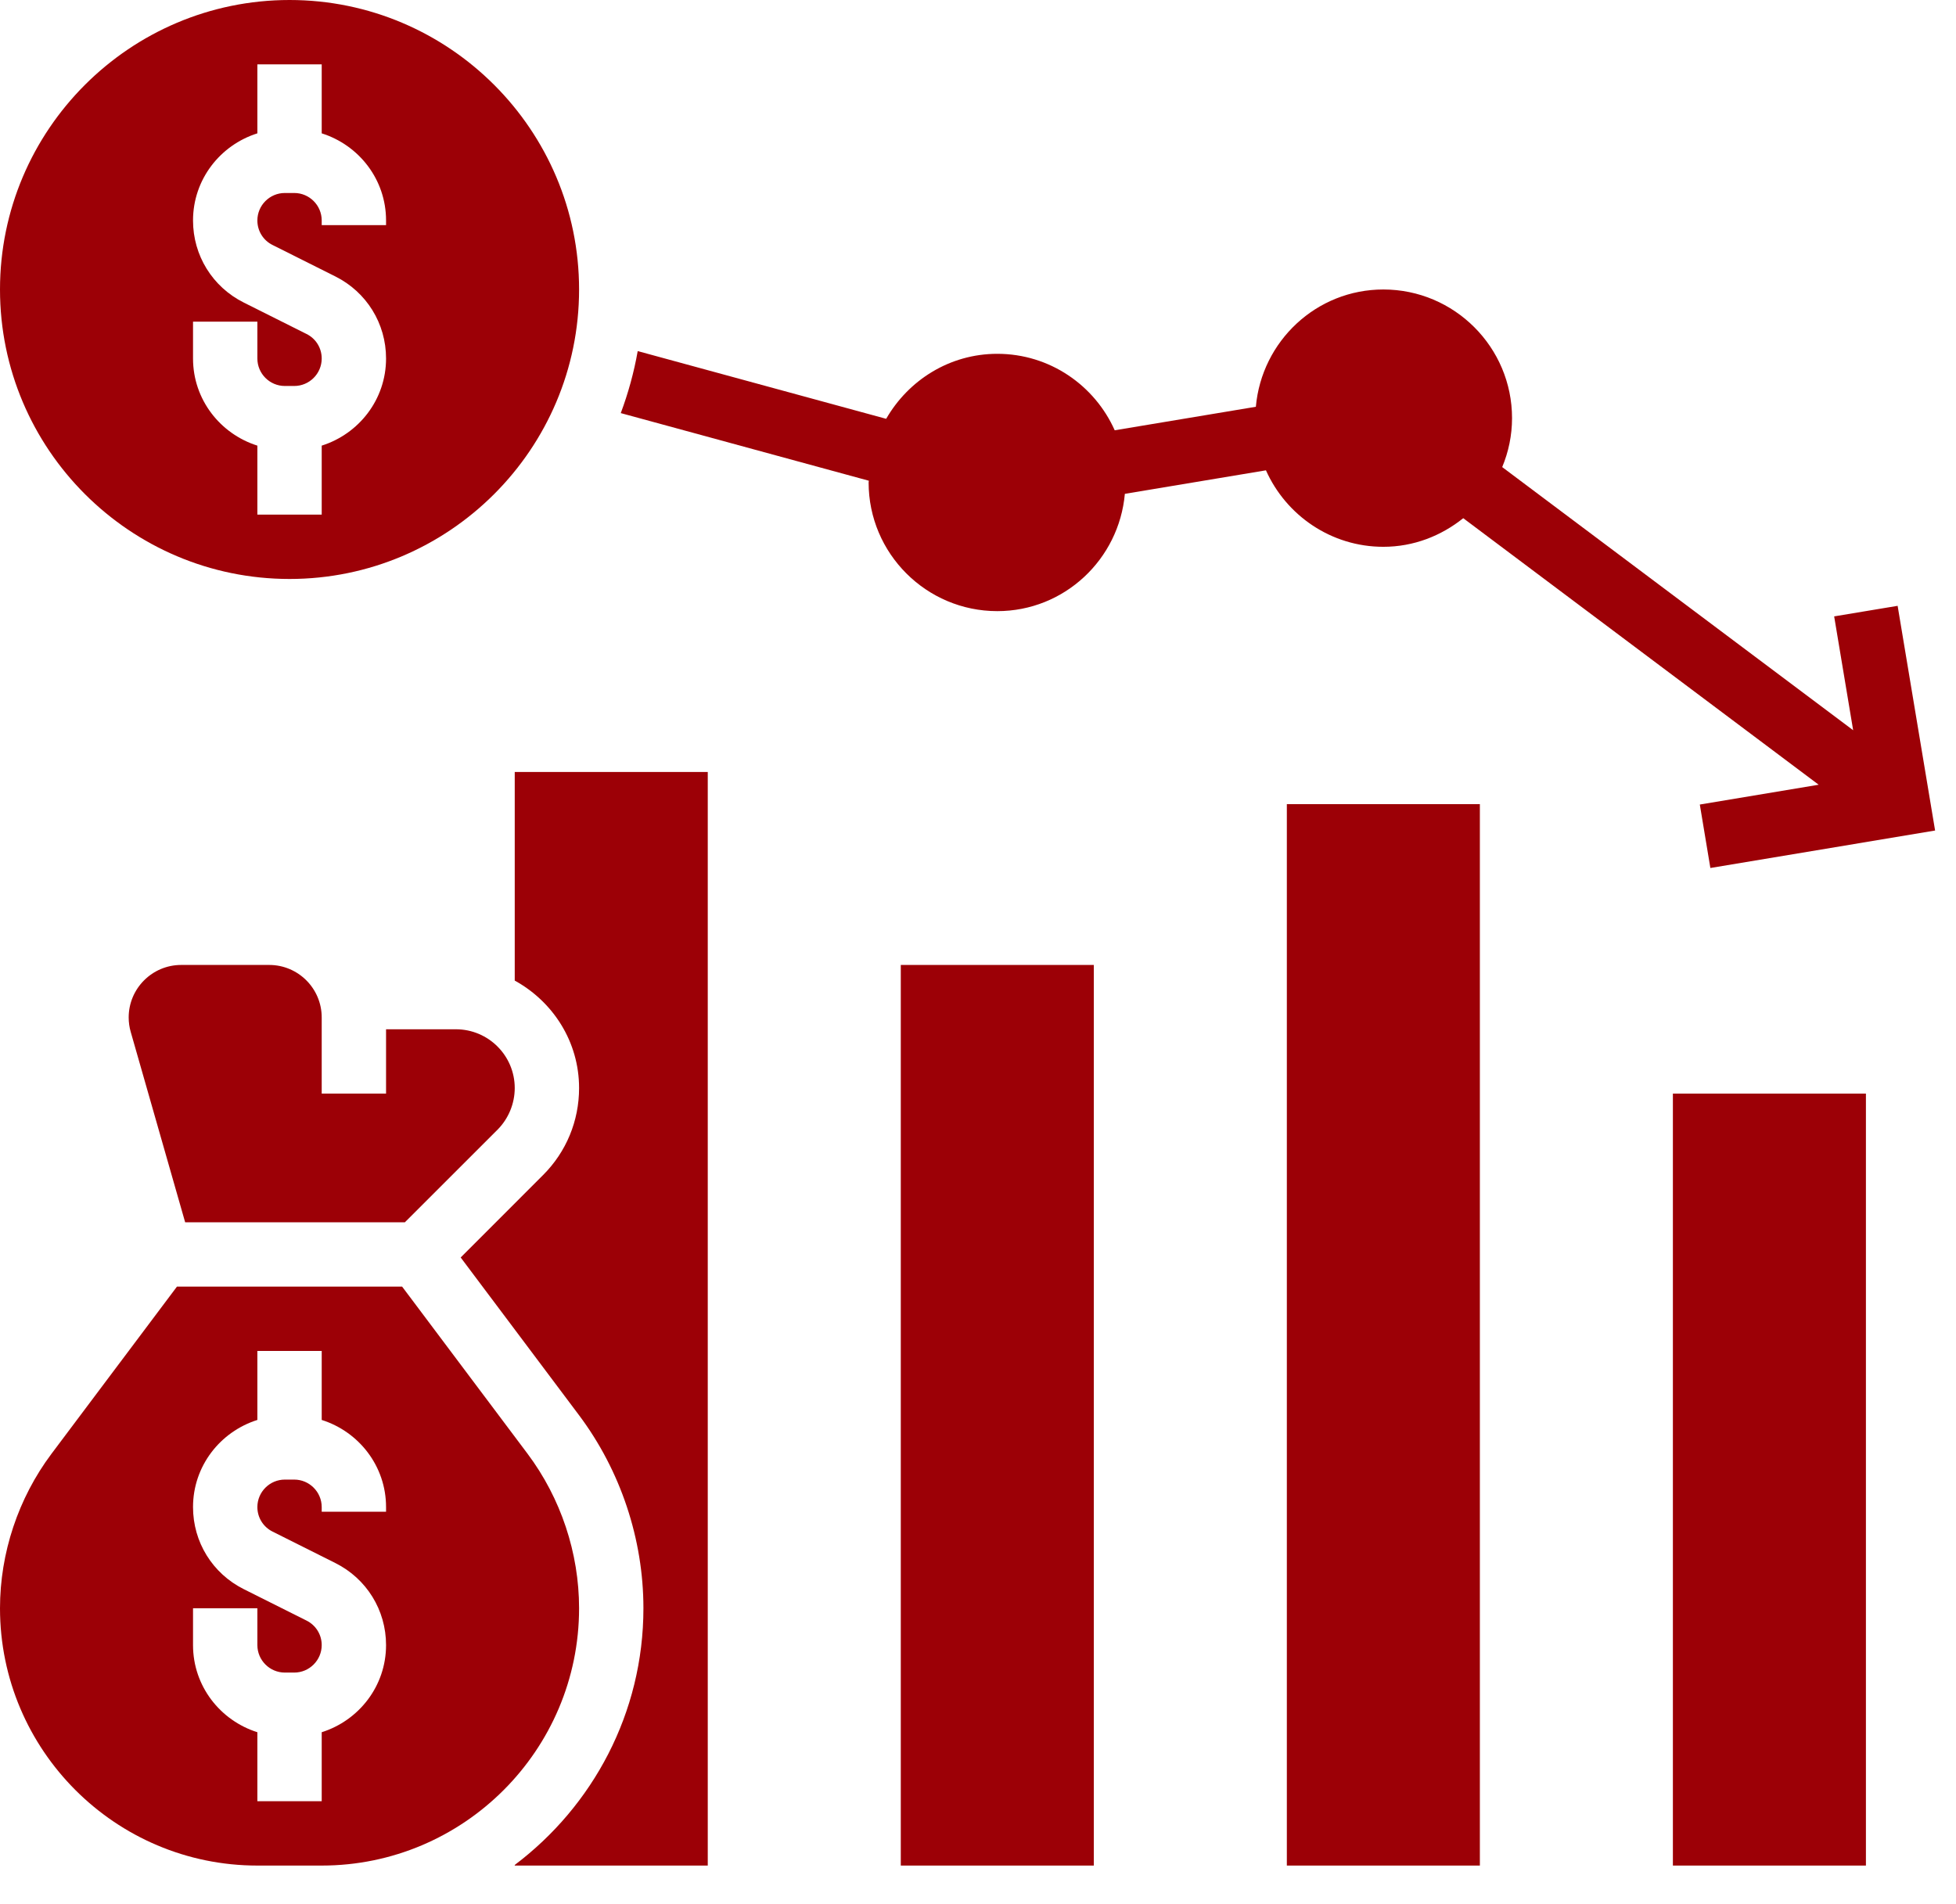 <svg width="38" height="37" viewBox="0 0 38 37" fill="none" xmlns="http://www.w3.org/2000/svg">
<path d="M5.625 11.25C8.727 11.25 11.25 8.726 11.25 5.625C11.25 2.524 8.727 0 5.625 0C2.523 0 0 2.524 0 5.625C0 8.726 2.523 11.25 5.625 11.25ZM3.75 6.25H5V6.966C5 7.261 5.24 7.5 5.534 7.5H5.716C6.01 7.5 6.25 7.261 6.25 6.966C6.25 6.763 6.137 6.579 5.954 6.489L4.736 5.879C4.128 5.575 3.75 4.964 3.75 4.284C3.75 3.487 4.278 2.819 5 2.591V1.25H6.25V2.591C6.972 2.819 7.5 3.487 7.5 4.284V4.375H6.25V4.284C6.25 3.989 6.01 3.75 5.716 3.75H5.534C5.24 3.75 5 3.989 5 4.284C5 4.487 5.113 4.671 5.296 4.761L6.514 5.371C7.122 5.675 7.5 6.286 7.5 6.966C7.5 7.763 6.972 8.431 6.25 8.659V10H5V8.659C4.278 8.431 3.75 7.763 3.75 6.966V6.25Z" fill="#9C0006"/>
<path d="M10.25 28.249L7.812 25H3.438L1 28.249C0.355 29.11 0 30.176 0 31.25C0 34.007 2.243 36.25 5 36.25H6.25C9.007 36.25 11.25 34.007 11.25 31.25C11.25 30.176 10.895 29.11 10.25 28.249ZM7.5 29.375H6.25V29.284C6.25 28.99 6.01 28.75 5.716 28.75H5.534C5.24 28.75 5 28.99 5 29.284C5 29.487 5.113 29.67 5.296 29.761L6.514 30.371C7.122 30.675 7.5 31.286 7.5 31.966C7.5 32.763 6.972 33.431 6.25 33.659V35H5V33.659C4.278 33.431 3.75 32.763 3.75 31.966V31.25H5V31.966C5 32.26 5.24 32.5 5.534 32.5H5.716C6.01 32.5 6.25 32.26 6.25 31.966C6.25 31.763 6.137 31.58 5.954 31.489L4.736 30.879C4.128 30.575 3.75 29.964 3.75 29.284C3.75 28.487 4.278 27.819 5 27.591V26.25H6.25V27.591C6.972 27.819 7.5 28.488 7.5 29.284V29.375Z" fill="#9C0006"/>
<path d="M10 19.054C10.741 19.461 11.25 20.239 11.25 21.142C11.25 21.781 11.001 22.383 10.549 22.834L8.95 24.434L11.25 27.5C12.056 28.576 12.5 29.907 12.5 31.25C12.5 33.288 11.514 35.096 10 36.238V36.25H13.75V15H10V19.054Z" fill="#9C0006"/>
<path d="M5.23 18.75H3.52C2.958 18.75 2.5 19.207 2.5 19.77C2.5 19.864 2.513 19.959 2.539 20.049L3.597 23.75H7.866L9.666 21.951C9.878 21.738 10 21.444 10 21.142C10 20.512 9.488 20 8.857 20H7.5V21.25H6.25V19.77C6.25 19.207 5.793 18.75 5.23 18.75Z" fill="#9C0006"/>
<path d="M17.5 18.75H21.25V36.25H17.5V18.75Z" fill="#9C0006"/>
<path d="M25 15.625H28.75V36.25H25V15.625Z" fill="#9C0006"/>
<path d="M19.375 11.875C20.678 11.875 21.739 10.869 21.853 9.596L24.594 9.139C24.984 10.012 25.858 10.625 26.875 10.625C27.464 10.625 27.999 10.412 28.427 10.069L35.332 15.248L33.023 15.633L33.228 16.866L37.594 16.138L36.866 11.772L35.633 11.977L36.002 14.189L29.184 9.076C29.306 8.783 29.375 8.462 29.375 8.125C29.375 6.746 28.254 5.625 26.875 5.625C25.572 5.625 24.511 6.631 24.398 7.904L21.656 8.361C21.266 7.487 20.393 6.875 19.375 6.875C18.448 6.875 17.648 7.388 17.216 8.138L12.389 6.822C12.316 7.238 12.204 7.641 12.06 8.027L16.879 9.341C16.878 9.353 16.875 9.364 16.875 9.375C16.875 10.754 17.996 11.875 19.375 11.875Z" fill="#9C0006"/>
<path d="M32.5 21.25H36.25V36.25H32.5V21.25Z" fill="#9C0006"/>
</svg>
